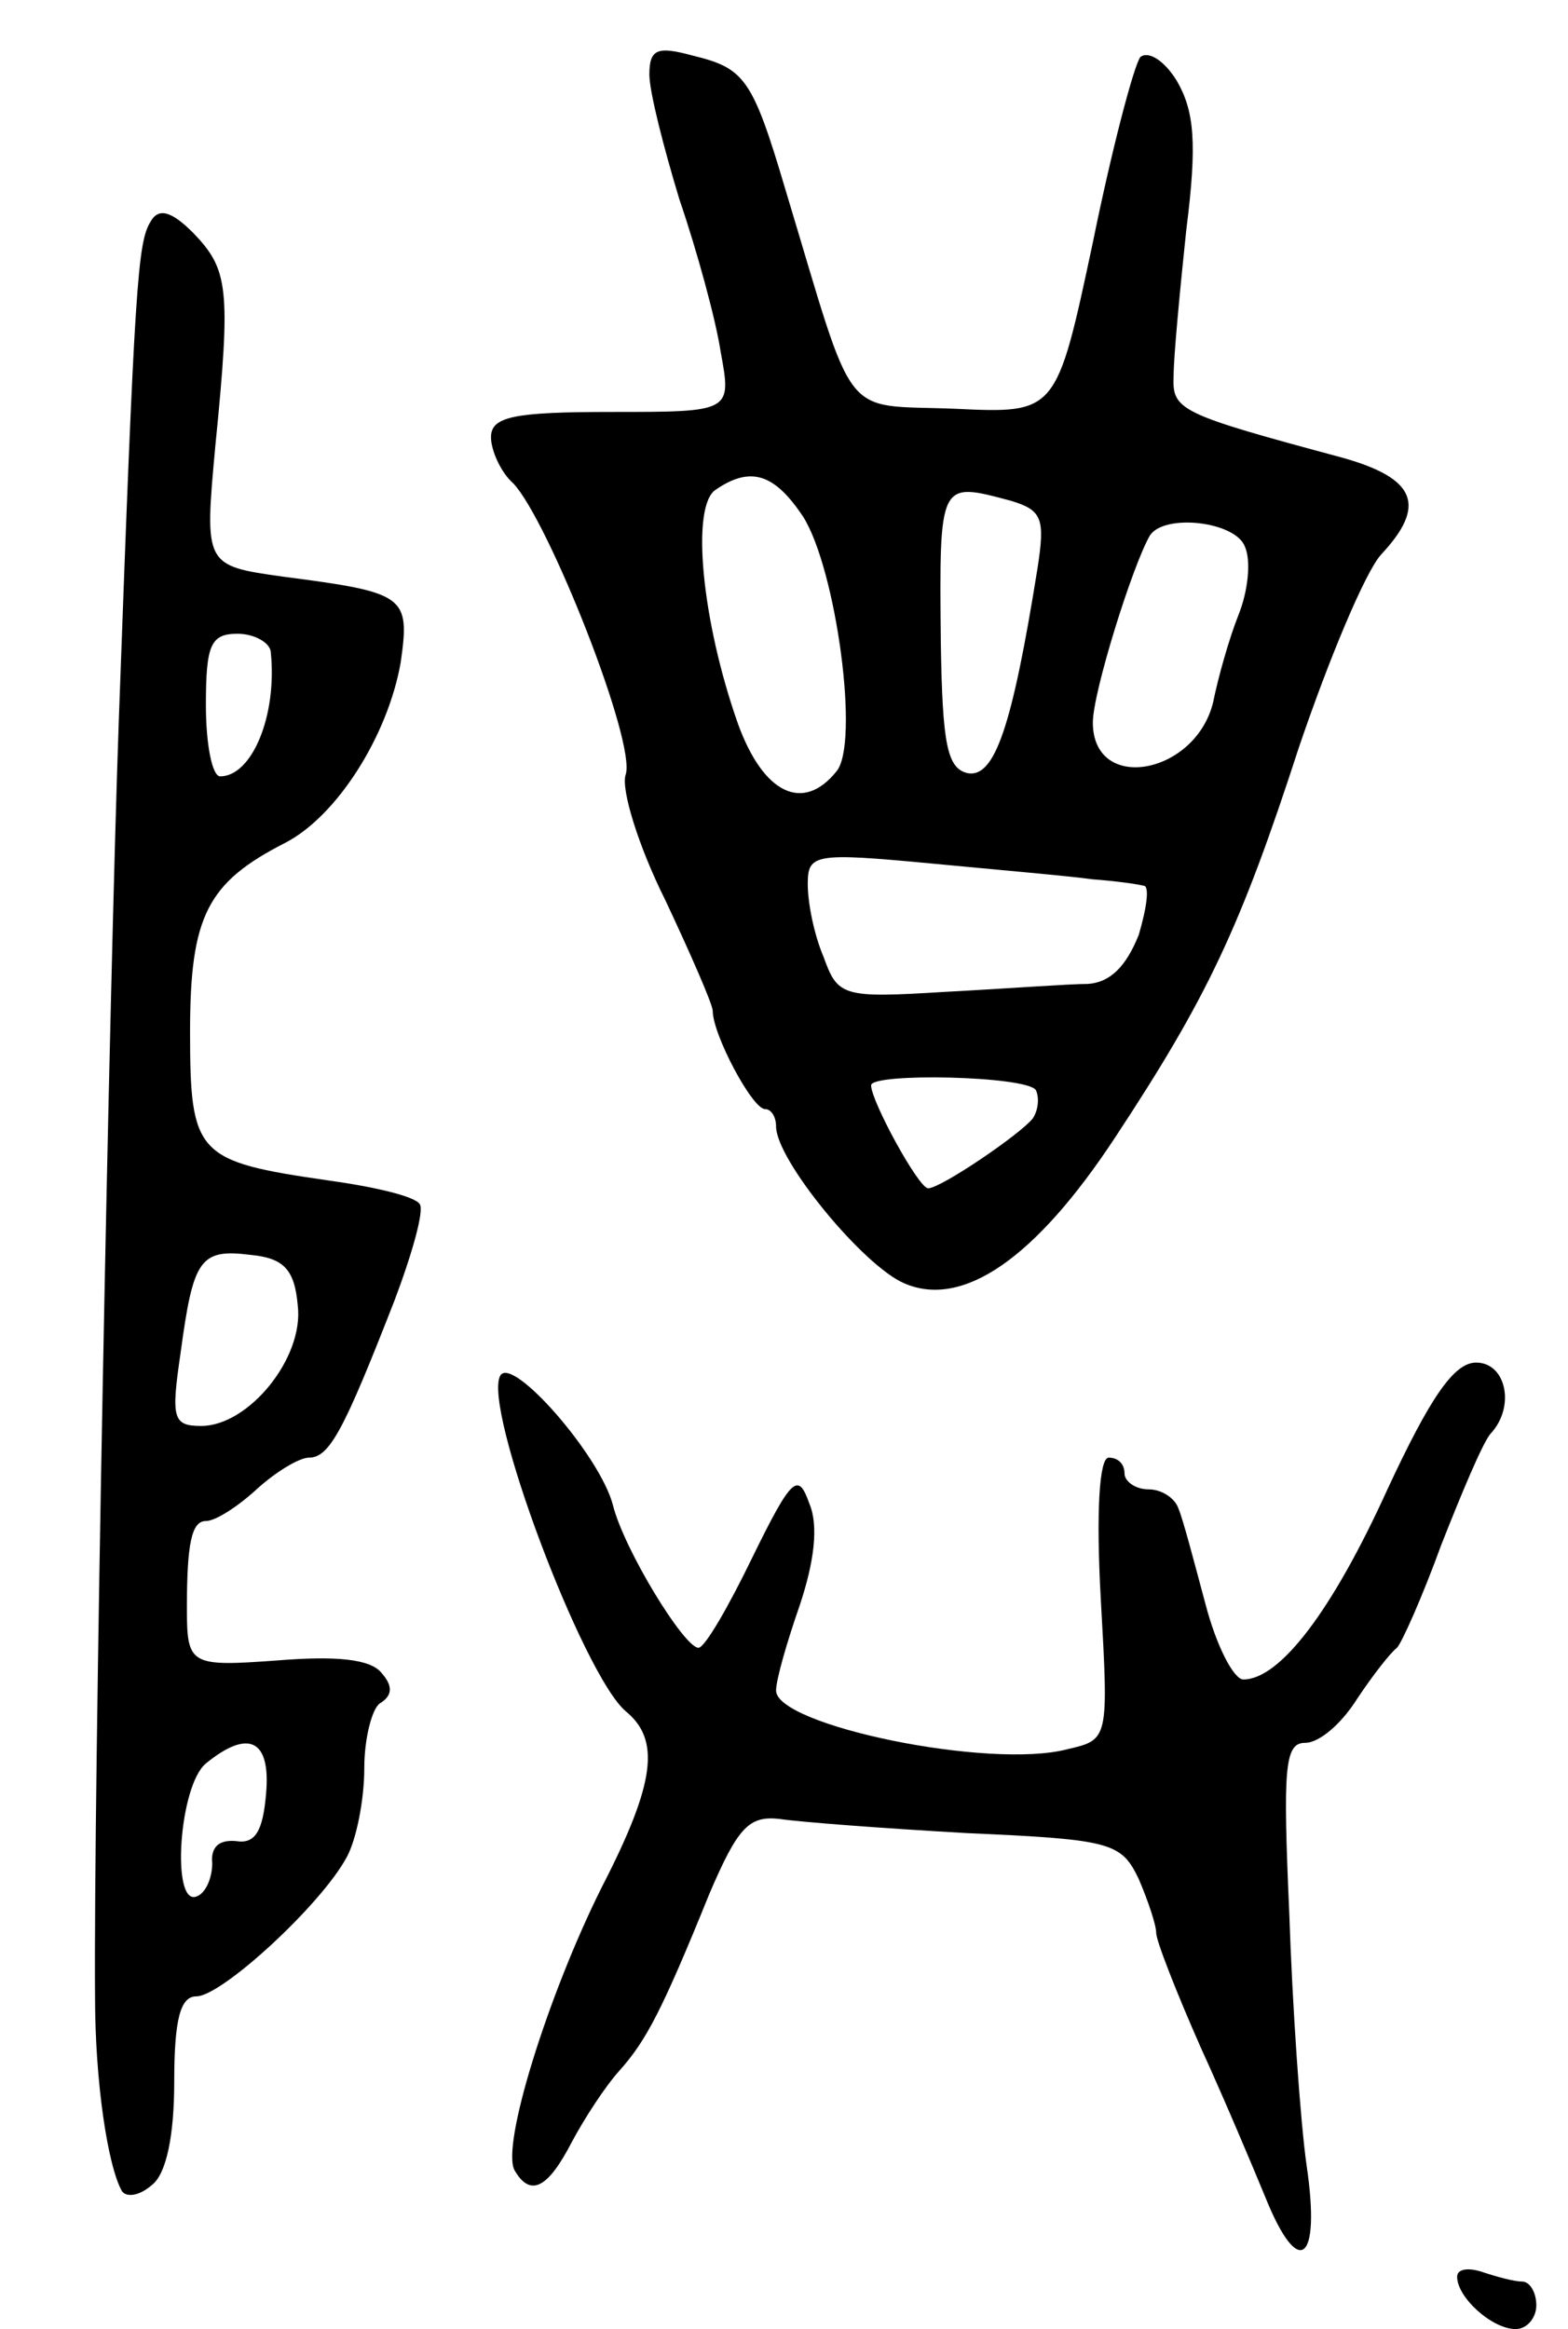 <svg version="1.0" xmlns="http://www.w3.org/2000/svg"
 width="99pt" height="147pt" viewBox="0 0 99 147"
 preserveAspectRatio="xMidYMid meet">
<g transform="translate(0,147) scale(0.1,-0.1)"
fill="#000000" stroke="none">
<path d="M410 1423 c0 -11 9 -46 19 -79 11 -32 23 -76 26 -96 7 -38 7 -38 -69
-38 -62 0 -76 -3 -76 -16 0 -8 6 -22 14 -29 22 -23 78 -164 71 -184 -3 -9 8
-45 25 -79 16 -34 30 -66 30 -70 0 -15 25 -62 33 -62 4 0 7 -5 7 -11 0 -21 55
-88 81 -99 37 -16 83 16 133 92 58 88 79 132 116 246 19 56 42 111 52 122 29
31 22 48 -24 61 -104 28 -108 30 -107 52 0 12 4 54 8 92 7 55 5 75 -6 94 -8
13 -18 19 -23 15 -4 -5 -18 -58 -30 -117 -23 -108 -23 -108 -87 -105 -73 3
-62 -11 -107 138 -21 71 -26 77 -59 85 -22 6 -27 4 -27 -12z m97 -279 c21 -33
36 -144 21 -161 -21 -26 -46 -14 -62 30 -23 65 -30 138 -14 148 22 15 37 10
55 -17z m131 10 c20 -6 22 -11 17 -43 -16 -100 -27 -132 -44 -129 -13 3 -16
18 -17 83 -1 102 -1 101 44 89z m148 -29 c4 -9 2 -28 -4 -43 -6 -15 -13 -40
-16 -55 -11 -46 -76 -58 -76 -13 0 19 25 99 36 118 9 14 54 9 60 -7z m-96
-210 c14 -1 28 -3 32 -4 4 0 2 -14 -3 -31 -8 -20 -18 -30 -32 -31 -12 0 -52
-3 -90 -5 -65 -4 -68 -3 -77 22 -6 14 -10 34 -10 46 0 19 4 20 78 13 42 -4 88
-8 102 -10z m-36 -133 c2 -4 2 -12 -2 -18 -8 -10 -58 -44 -66 -44 -6 0 -36 55
-36 65 0 8 98 6 104 -3z"/>
<path d="M95 1330 c-8 -13 -10 -38 -20 -315 -6 -168 -16 -680 -15 -805 0 -54
8 -107 17 -123 3 -4 11 -3 19 4 9 7 14 31 14 65 0 40 4 54 14 54 16 0 79 58
95 88 6 11 11 36 11 56 0 19 5 38 10 41 8 5 8 11 1 19 -7 9 -29 11 -66 8 -55
-4 -57 -3 -57 33 0 41 3 55 12 55 6 0 20 9 32 20 12 11 27 20 33 20 13 0 22
17 54 99 11 29 19 57 16 61 -3 5 -29 11 -58 15 -83 12 -87 16 -87 94 0 73 11
94 60 119 33 17 65 68 73 114 6 42 3 44 -74 54 -50 7 -50 7 -43 83 10 100 8
111 -14 134 -14 14 -22 16 -27 7z m76 -272 c4 -40 -12 -78 -32 -78 -5 0 -9 20
-9 45 0 38 3 45 20 45 11 0 21 -6 21 -12z m17 -412 c4 -33 -31 -76 -61 -76
-18 0 -19 5 -13 46 8 59 12 66 44 62 21 -2 28 -9 30 -32z m-20 -308 c-2 -24
-7 -32 -19 -30 -11 1 -16 -4 -15 -14 0 -9 -4 -19 -10 -21 -16 -6 -11 70 6 84
27 22 41 15 38 -19z"/>
<path d="M316 602 c-12 -19 52 -189 79 -212 22 -18 19 -45 -15 -111 -34 -68
-64 -164 -55 -179 10 -17 21 -11 36 18 8 15 21 35 30 45 17 19 27 38 57 112
18 42 25 49 44 47 13 -2 66 -6 119 -9 91 -4 97 -6 108 -29 6 -14 11 -29 11
-34 0 -5 13 -38 28 -72 16 -35 34 -78 41 -95 21 -52 35 -41 26 20 -4 28 -9
100 -11 160 -4 91 -3 107 10 107 9 0 23 12 33 28 10 15 21 29 25 32 3 3 16 32
28 65 13 33 26 64 31 70 16 17 10 45 -9 45 -14 0 -29 -22 -56 -80 -35 -77 -68
-120 -91 -120 -6 0 -17 21 -24 48 -7 26 -14 53 -17 60 -2 6 -10 12 -19 12 -8
0 -15 5 -15 10 0 6 -4 10 -10 10 -6 0 -8 -35 -5 -89 5 -89 5 -89 -21 -95 -49
-13 -184 15 -184 37 0 7 7 31 15 54 9 27 12 50 6 64 -7 20 -11 17 -36 -34 -15
-31 -30 -57 -34 -57 -9 0 -47 62 -54 90 -8 31 -63 94 -71 82z"/>
<path d="M920 33 c0 -13 22 -33 37 -33 7 0 13 7 13 15 0 8 -4 15 -9 15 -5 0
-16 3 -25 6 -9 3 -16 2 -16 -3z"/>
</g>
</svg>
